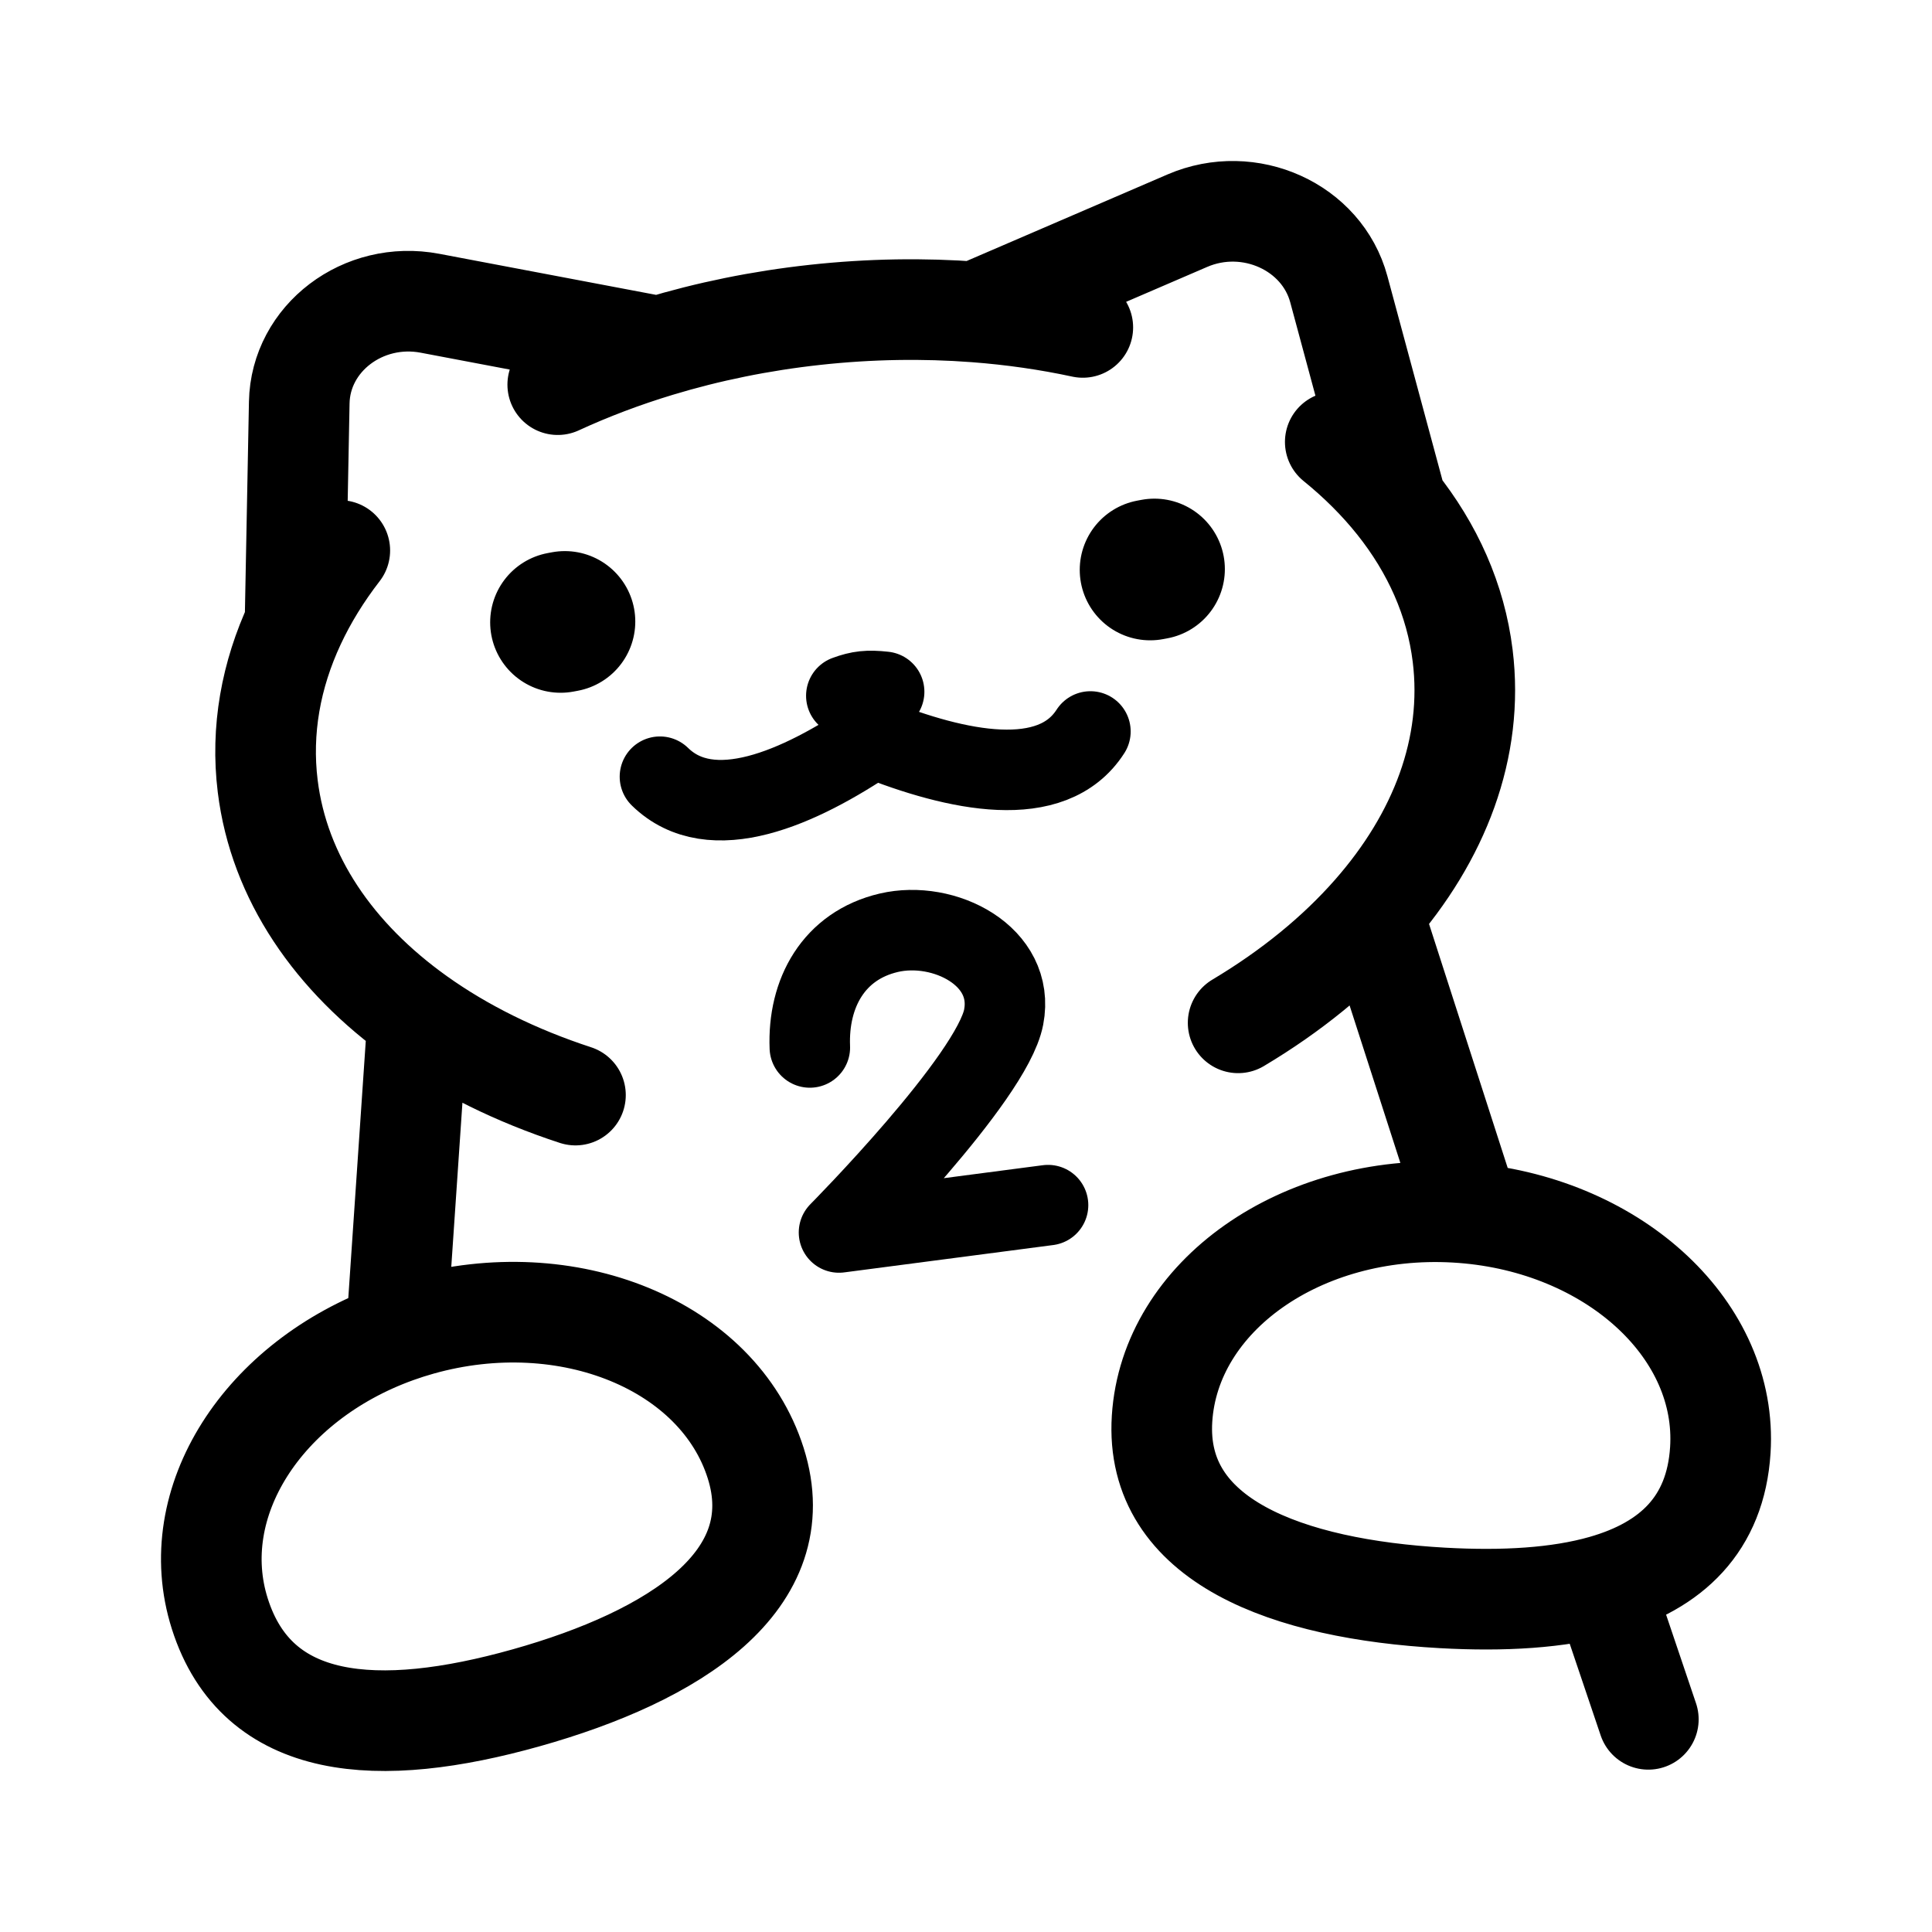 <svg width="192" height="192" viewBox="0 0 192 192" fill="none" xmlns="http://www.w3.org/2000/svg">
<path d="M29.319 61.942C26.922 67.087 25.92 72.563 26.604 78.122C27.726 87.232 33.201 95.152 41.522 101.09M29.319 61.942L29.739 40.007C29.861 33.608 36.088 28.878 42.734 30.137L65.447 34.439M29.319 61.942C30.484 59.442 31.978 57.021 33.769 54.706M65.447 34.439C70.346 32.957 75.563 31.882 81.014 31.288C86.465 30.694 91.805 30.617 96.935 31.006M65.447 34.439C61.932 35.502 58.582 36.773 55.428 38.227M138.787 50.006C142.37 54.499 144.675 59.615 145.359 65.173C146.481 74.283 143.075 83.172 136.416 90.743M138.787 50.006L133.05 28.743C131.376 22.539 124.165 19.275 118 21.93L96.935 31.006M138.787 50.006C137.045 47.823 135.002 45.787 132.697 43.919M96.935 31.006C100.614 31.284 104.184 31.801 107.608 32.538M41.522 101.09C45.999 104.285 51.299 106.905 57.189 108.828M41.522 101.09L39.39 132.447M136.416 90.743C132.834 94.817 128.311 98.508 123.044 101.648M136.416 90.743L146.036 120.584M39.39 132.447C26.104 137.226 18.331 149.305 21.843 160.367C25.557 172.068 37.59 172.86 52.296 168.725C67.002 164.59 78.811 157.094 75.097 145.393C71.383 133.692 56.451 127.559 41.745 131.694C40.942 131.919 40.157 132.171 39.39 132.447ZM146.036 120.584C160.662 121.994 171.713 132.295 170.964 144.108C170.497 151.476 166.101 155.619 159.314 157.553M146.036 120.584C145.569 120.539 145.098 120.503 144.624 120.476C129.303 119.615 116.256 128.8 115.483 140.99C114.71 153.18 128.027 157.937 143.347 158.798C149.407 159.138 154.873 158.818 159.314 157.553M159.314 157.553L163.81 170.865" stroke="black" stroke-width="10" stroke-linecap="round"/>
<path d="M55.712 61.846L56.134 61.767M114.303 56.634L114.725 56.555" stroke="black" stroke-width="14" stroke-linecap="round"/>
<path d="M84.106 69.144C85.415 68.664 86.255 68.573 87.865 68.749" stroke="black" stroke-width="8" stroke-linecap="round"/>
<path d="M65.584 77.187C70.691 82.191 79.403 78.328 86.784 73.325C95.152 76.673 104.551 78.633 108.365 72.692" stroke="black" stroke-width="8" stroke-linecap="round"/>
<path d="M80.481 104.096C80.265 98.691 82.85 93.981 88.326 92.697C93.802 91.413 100.913 95.001 99.743 101.08C98.573 107.16 83.379 122.483 83.379 122.483L104.154 119.764" stroke="black" stroke-width="8" stroke-linecap="round" stroke-linejoin="round"/>
</svg>
